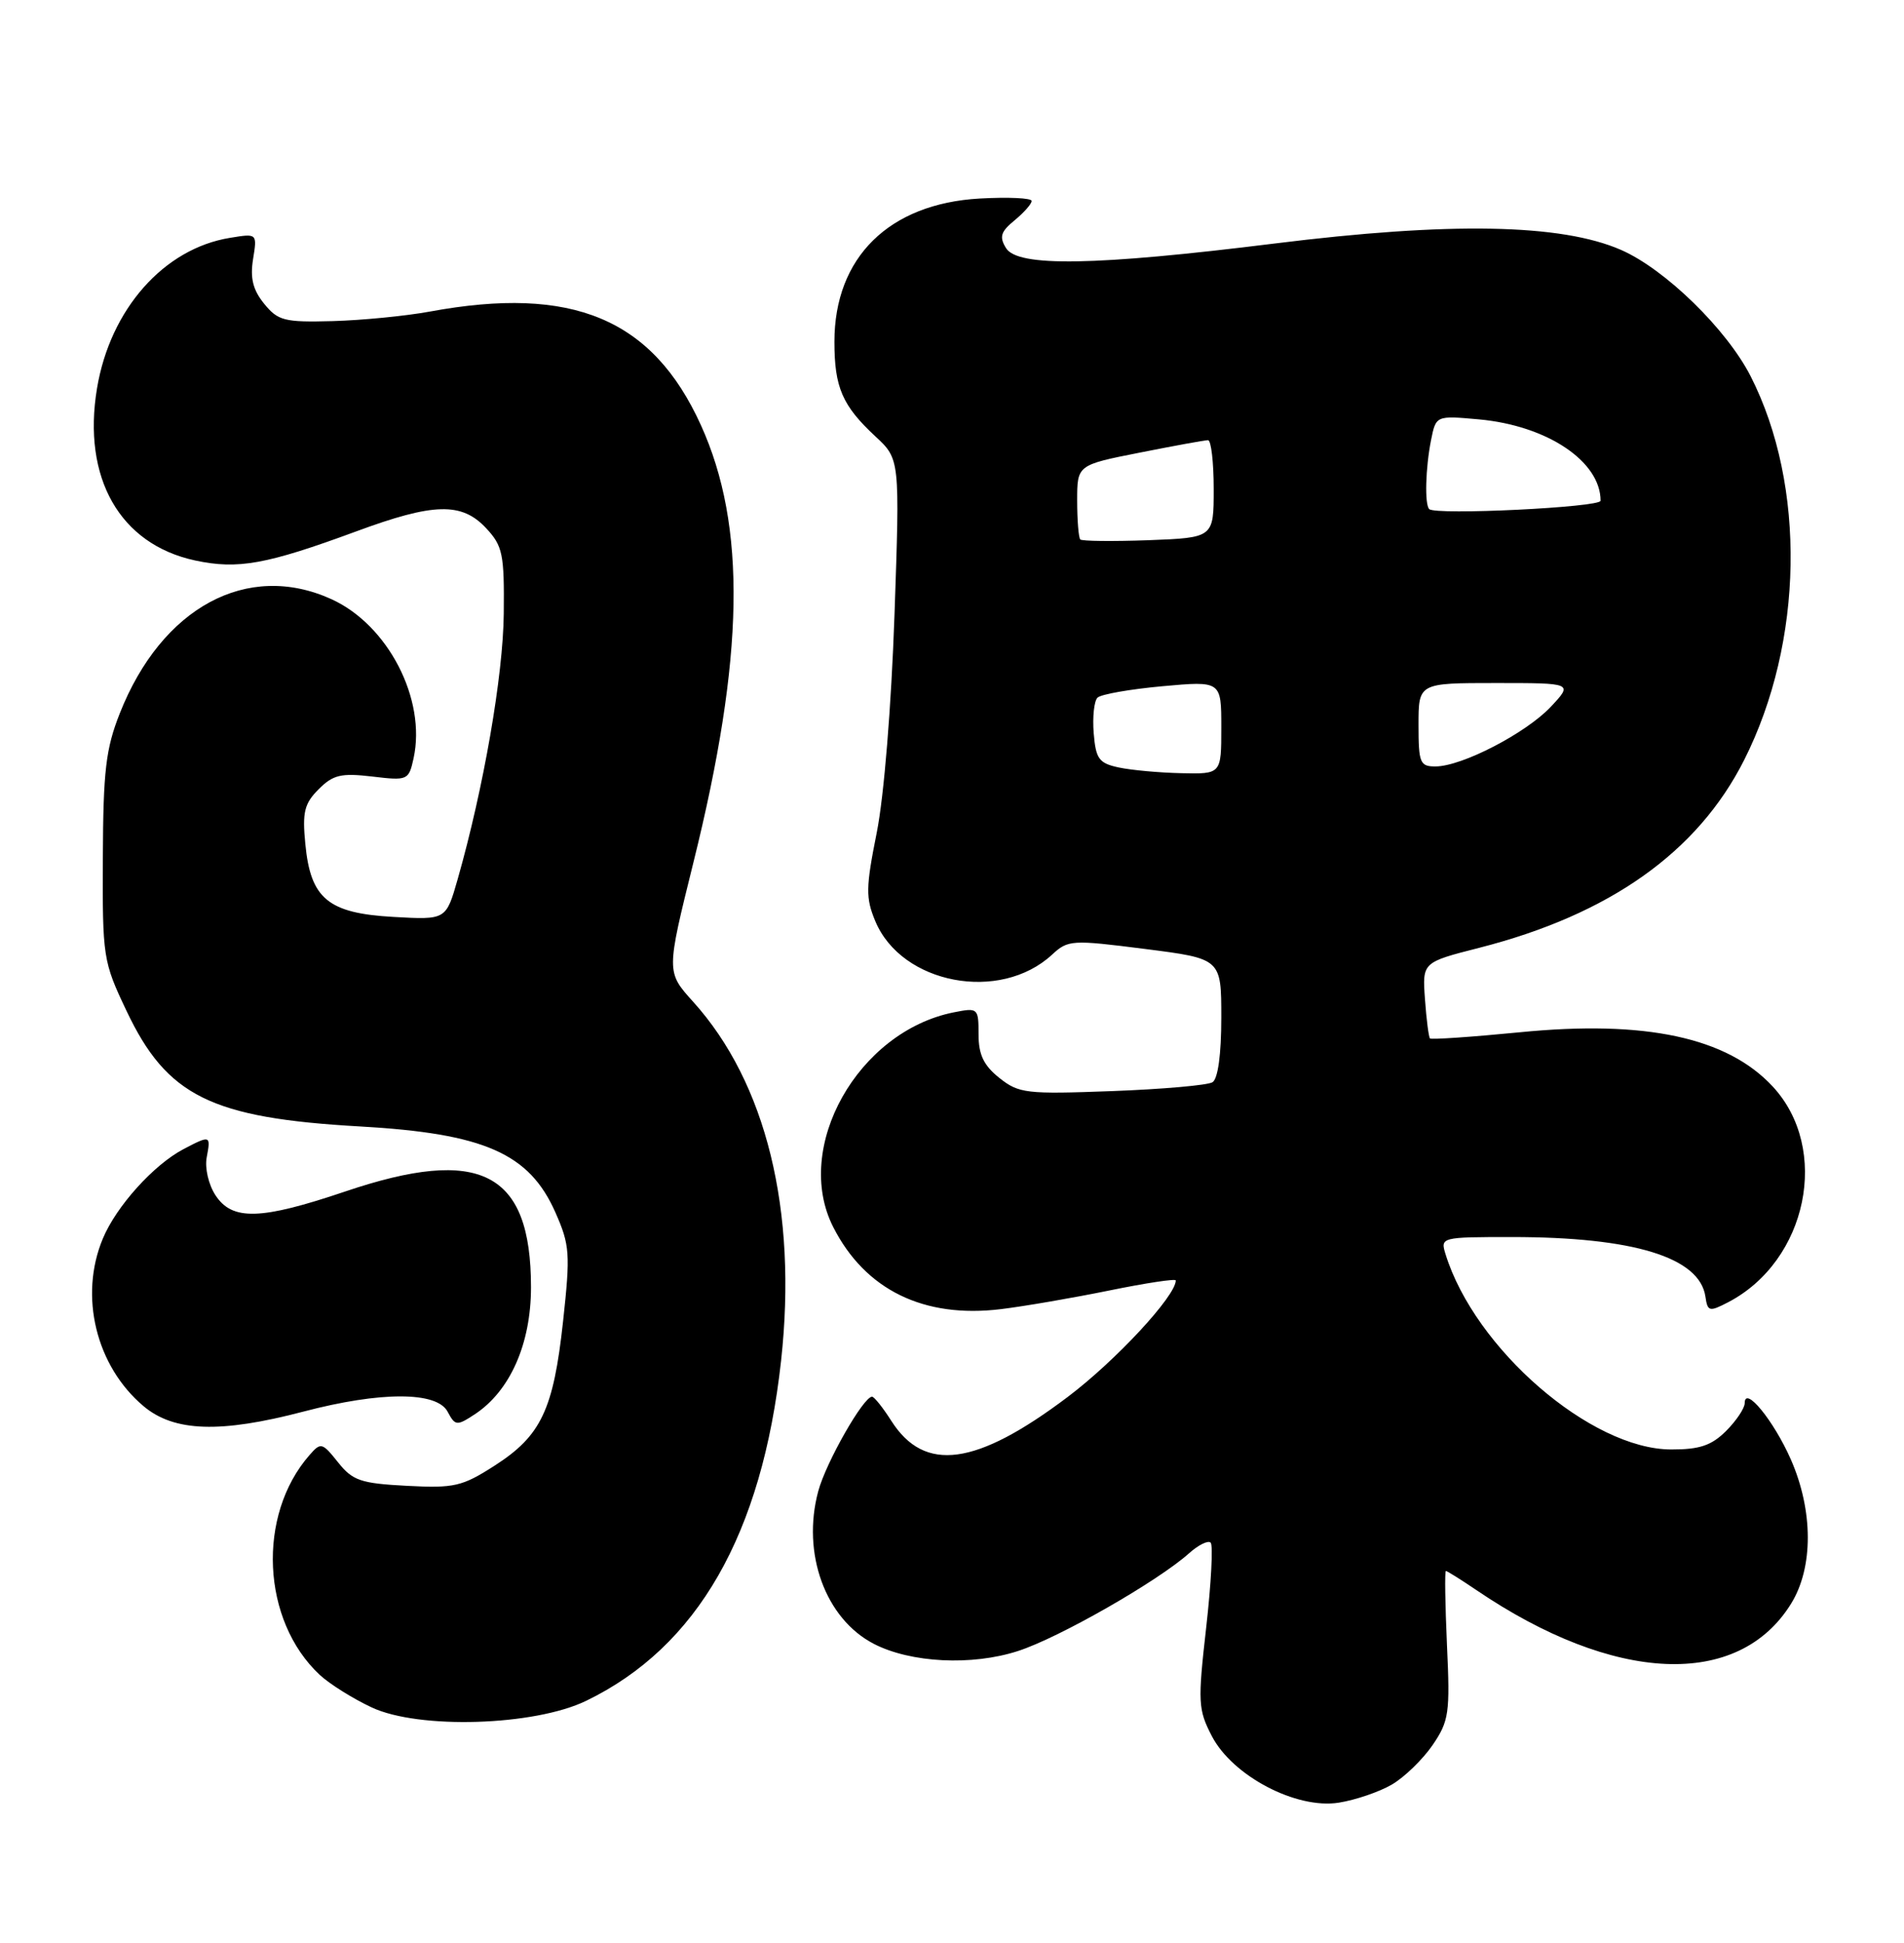 <?xml version="1.0" encoding="UTF-8" standalone="no"?>
<!DOCTYPE svg PUBLIC "-//W3C//DTD SVG 1.1//EN" "http://www.w3.org/Graphics/SVG/1.1/DTD/svg11.dtd" >
<svg xmlns="http://www.w3.org/2000/svg" xmlns:xlink="http://www.w3.org/1999/xlink" version="1.1" viewBox="0 0 251 256">
 <g >
 <path fill="currentColor"
d=" M 183.49 235.14 C 185.14 234.18 187.55 231.84 188.85 229.95 C 191.02 226.77 191.17 225.74 190.75 216.75 C 190.51 211.39 190.44 207.00 190.61 207.00 C 190.77 207.00 192.58 208.13 194.63 209.52 C 212.79 221.84 229.17 222.55 236.12 211.30 C 239.06 206.55 239.05 199.08 236.09 192.32 C 233.83 187.19 230.00 182.50 230.00 184.89 C 230.00 185.55 228.90 187.20 227.55 188.55 C 225.62 190.47 224.06 191.00 220.30 190.99 C 209.73 190.97 194.41 177.71 190.56 165.25 C 189.87 163.03 189.98 163.00 199.30 163.00 C 215.34 163.00 224.05 165.67 224.82 170.84 C 225.11 172.83 225.33 172.88 227.82 171.59 C 238.28 166.14 241.33 151.37 233.68 143.15 C 227.67 136.69 216.91 134.38 200.33 136.02 C 194.00 136.64 188.68 137.00 188.51 136.83 C 188.34 136.65 188.04 134.32 187.85 131.65 C 187.50 126.80 187.50 126.80 195.00 124.89 C 212.20 120.50 223.80 112.28 229.93 100.14 C 237.77 84.61 238.12 63.98 230.78 49.57 C 227.62 43.38 219.51 35.47 213.70 32.93 C 205.80 29.48 191.14 29.21 168.00 32.09 C 144.35 35.03 134.17 35.20 132.62 32.69 C 131.71 31.21 131.92 30.53 133.75 29.03 C 134.99 28.01 136.00 26.86 136.00 26.48 C 136.00 26.09 132.91 25.95 129.14 26.16 C 117.19 26.84 110.00 33.92 110.00 45.03 C 110.00 51.05 111.04 53.45 115.40 57.50 C 118.63 60.50 118.63 60.50 117.92 81.00 C 117.50 93.04 116.54 104.89 115.58 109.71 C 114.13 116.95 114.11 118.32 115.39 121.38 C 118.86 129.69 131.83 132.14 138.69 125.79 C 140.80 123.84 141.28 123.81 150.94 125.04 C 161.00 126.32 161.00 126.32 161.00 134.10 C 161.00 138.94 160.56 142.15 159.84 142.60 C 159.20 143.00 153.23 143.52 146.59 143.77 C 135.30 144.19 134.32 144.08 131.75 142.04 C 129.68 140.39 129.00 138.98 129.00 136.30 C 129.00 132.83 128.93 132.76 125.75 133.39 C 113.09 135.90 104.49 151.20 109.85 161.70 C 114.06 169.97 121.79 173.74 131.94 172.50 C 135.00 172.13 141.44 171.02 146.25 170.04 C 151.06 169.06 155.00 168.46 155.00 168.72 C 155.00 170.77 147.08 179.30 140.74 184.08 C 128.66 193.18 121.88 194.09 117.50 187.22 C 116.40 185.49 115.26 184.06 114.97 184.04 C 113.87 183.96 108.90 192.66 107.87 196.48 C 105.66 204.67 108.80 213.29 115.19 216.60 C 120.05 219.11 128.12 219.52 134.19 217.55 C 139.58 215.82 152.64 208.35 156.75 204.67 C 157.98 203.57 159.27 202.93 159.60 203.27 C 159.93 203.60 159.67 208.63 159.01 214.44 C 157.89 224.29 157.94 225.26 159.75 228.75 C 162.48 234.01 170.89 238.42 176.49 237.53 C 178.69 237.18 181.84 236.11 183.49 235.14 Z  M 77.27 224.11 C 91.95 217.01 100.45 202.17 102.97 179.28 C 105.14 159.51 101.01 142.66 91.37 131.99 C 87.83 128.07 87.83 128.07 91.41 113.65 C 98.15 86.53 98.44 69.31 92.39 56.00 C 86.02 41.99 75.46 37.58 56.64 41.06 C 53.48 41.64 47.74 42.20 43.87 42.31 C 37.48 42.48 36.65 42.27 34.82 40.02 C 33.34 38.20 32.96 36.65 33.36 34.15 C 33.91 30.75 33.91 30.75 30.32 31.34 C 21.60 32.75 14.53 40.74 12.79 51.16 C 10.82 62.97 15.80 71.72 25.72 73.85 C 31.36 75.06 35.12 74.38 46.93 70.03 C 57.18 66.24 60.86 66.15 64.08 69.59 C 66.27 71.94 66.49 72.99 66.41 80.84 C 66.33 89.03 63.75 103.86 60.33 115.86 C 58.80 121.21 58.80 121.21 51.89 120.82 C 43.25 120.34 40.94 118.43 40.25 111.20 C 39.84 107.01 40.12 105.88 42.01 103.99 C 43.91 102.09 44.97 101.84 49.06 102.32 C 53.75 102.88 53.88 102.82 54.52 99.92 C 56.22 92.15 51.16 82.34 43.69 78.95 C 32.62 73.92 21.31 80.02 15.79 94.00 C 13.95 98.65 13.60 101.58 13.56 113.00 C 13.50 126.14 13.58 126.68 16.67 133.18 C 22.00 144.44 27.83 147.32 47.50 148.43 C 63.83 149.36 69.77 151.97 73.21 159.74 C 75.12 164.06 75.20 165.17 74.23 174.09 C 72.96 185.76 71.34 189.19 65.19 193.13 C 60.92 195.87 59.88 196.11 53.62 195.78 C 47.54 195.46 46.49 195.10 44.56 192.68 C 42.48 190.07 42.29 190.02 40.81 191.72 C 33.84 199.66 34.48 213.54 42.15 220.69 C 43.44 221.89 46.52 223.82 49.00 224.98 C 55.21 227.89 70.44 227.42 77.27 224.11 Z  M 40.00 186.00 C 50.17 183.33 57.57 183.33 59.00 186.00 C 60.01 187.89 60.21 187.91 62.58 186.36 C 67.24 183.30 70.00 177.08 70.00 169.61 C 70.00 154.40 63.34 150.97 45.50 157.00 C 34.37 160.76 30.62 160.87 28.41 157.50 C 27.49 156.11 26.98 153.89 27.25 152.50 C 27.80 149.58 27.74 149.56 24.20 151.41 C 20.27 153.47 15.33 158.94 13.55 163.22 C 10.40 170.77 12.65 180.01 18.93 185.29 C 22.95 188.67 29.05 188.87 40.00 186.00 Z  M 147.50 101.13 C 144.87 100.57 144.46 100.01 144.18 96.61 C 144.01 94.48 144.23 92.37 144.68 91.93 C 145.13 91.48 148.99 90.81 153.25 90.42 C 161.00 89.72 161.00 89.72 161.00 95.86 C 161.00 102.00 161.00 102.00 155.75 101.88 C 152.86 101.82 149.15 101.48 147.50 101.13 Z  M 187.00 95.50 C 187.00 90.00 187.00 90.00 197.19 90.00 C 207.37 90.00 207.37 90.00 204.44 93.13 C 201.17 96.60 192.73 100.98 189.25 100.99 C 187.19 101.00 187.00 100.54 187.00 95.50 Z  M 142.41 71.08 C 142.19 70.85 142.00 68.55 142.00 65.97 C 142.00 61.27 142.00 61.27 150.25 59.64 C 154.79 58.74 158.84 58.00 159.25 58.00 C 159.66 58.00 160.00 60.89 160.00 64.43 C 160.00 70.85 160.00 70.85 151.41 71.18 C 146.69 71.35 142.64 71.31 142.41 71.08 Z  M 188.41 67.08 C 187.79 66.46 187.92 61.67 188.65 58.00 C 189.30 54.75 189.30 54.75 194.97 55.26 C 203.96 56.08 211.00 60.79 211.00 65.98 C 211.00 66.85 189.23 67.91 188.41 67.08 Z "/>
</g>
</svg>